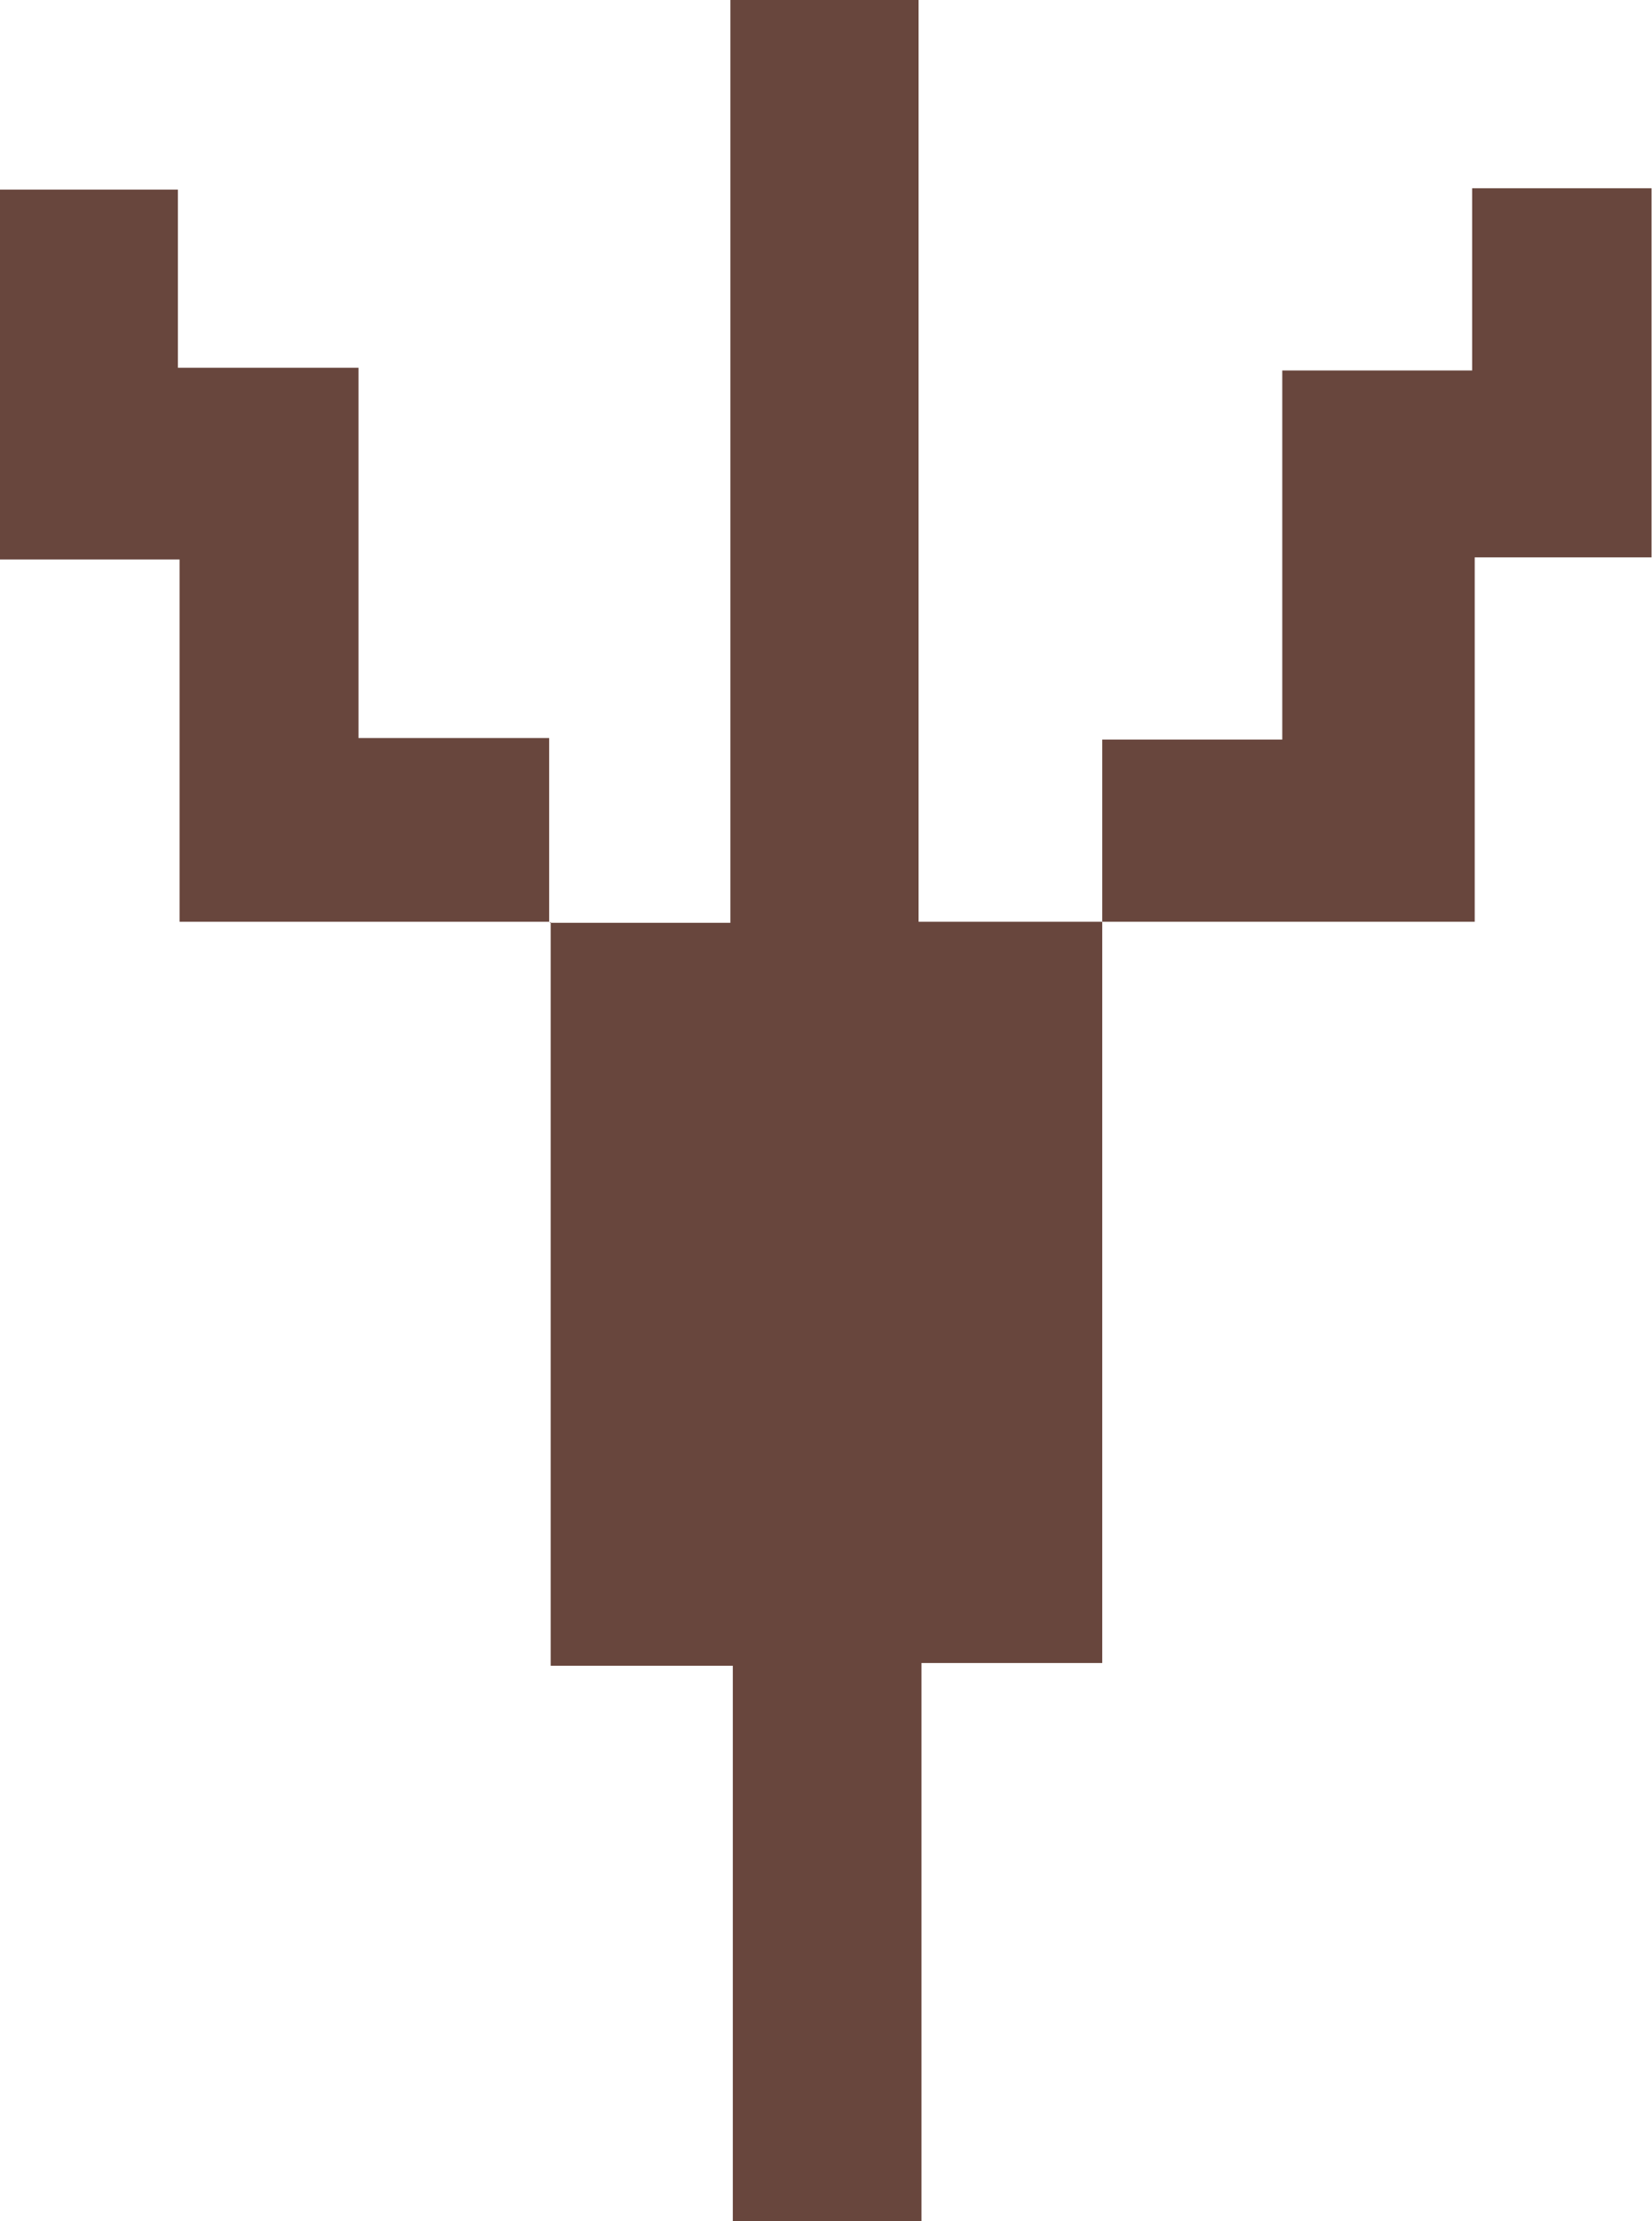 <svg id="Layer_1" data-name="Layer 1" xmlns="http://www.w3.org/2000/svg" viewBox="0 0 108.84 146.28"><path d="M101,29V77.82H89.09v36.76H76.66V78h-12V29l-.07.07H76.5V-31.71H88.9V29H101Z" transform="translate(-28.38 31.71)" fill="#68463d"/><path d="M101,29v-12h11.86V-7.31h12.51v-12h11.82V5H125.54V29H101Z" transform="translate(-28.38 31.71)" fill="#68463d"/><path d="M64.63,29H40.21V5.14H28.38V-19.22H40.1V-7.49H52V16.9H64.56V29Z" transform="translate(-28.38 31.71)" fill="#68463d"/></svg>